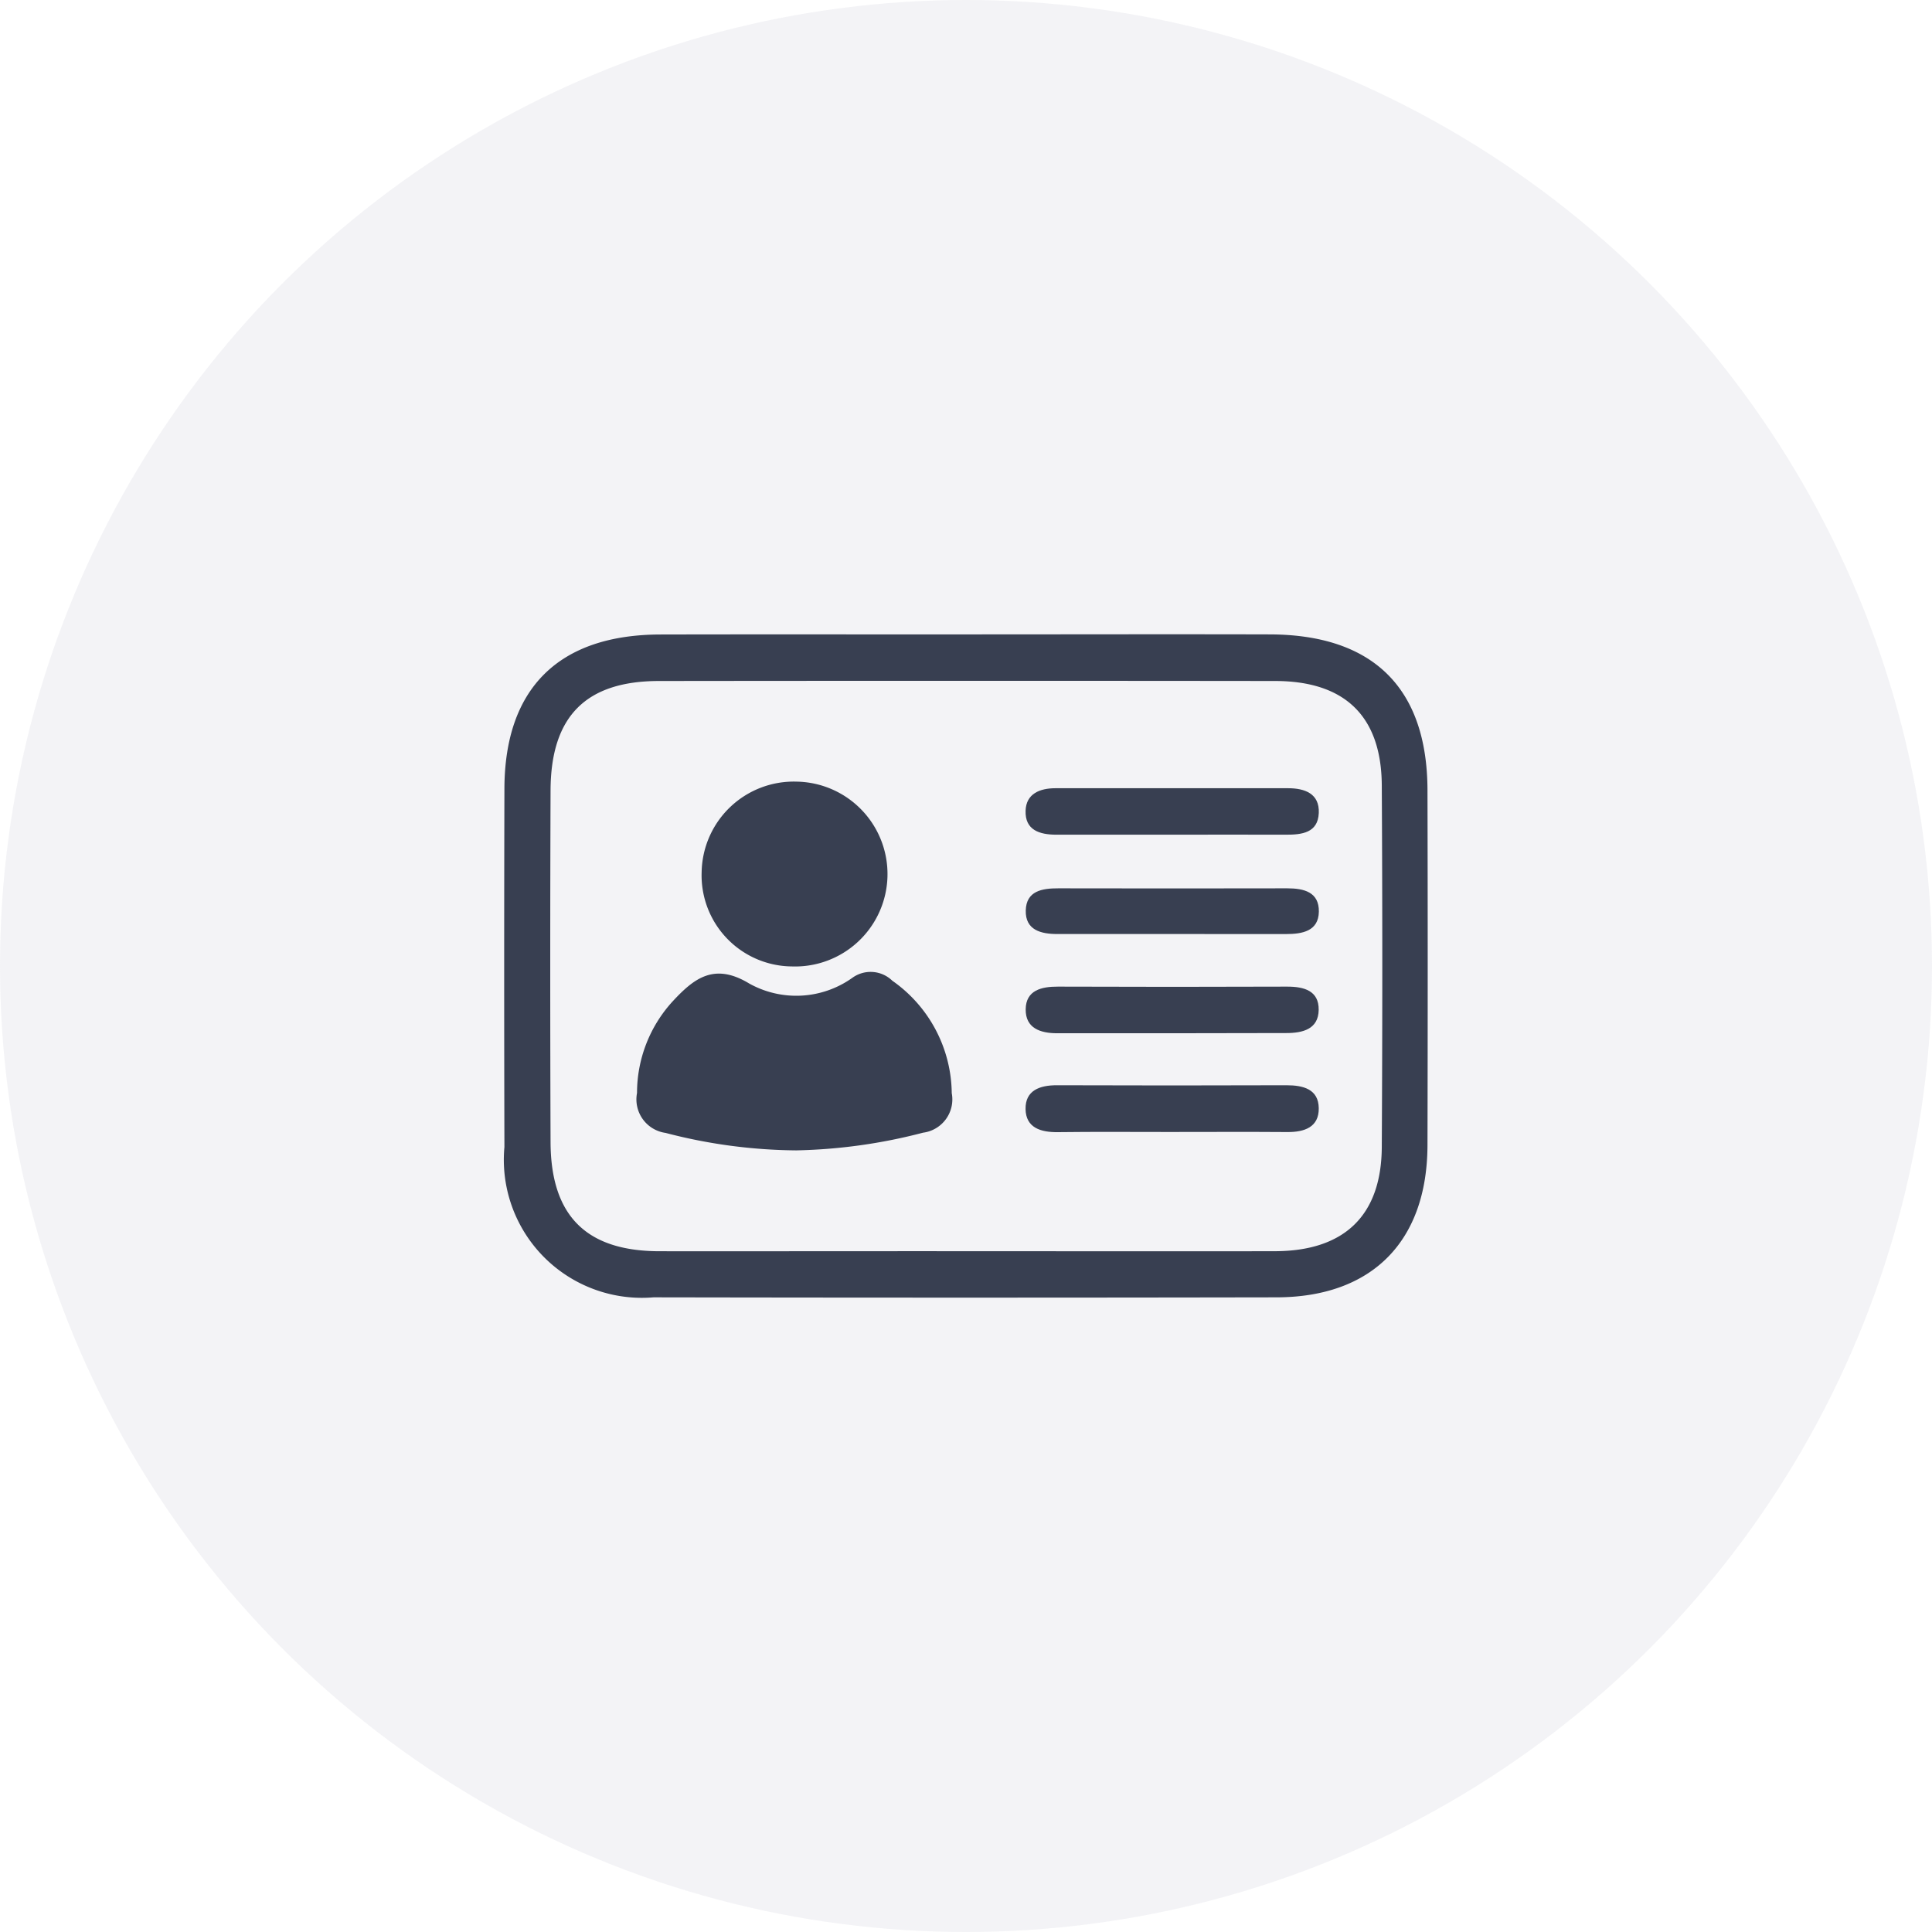 <svg xmlns="http://www.w3.org/2000/svg" width="58" height="58" viewBox="0 0 58 58">
  <g id="id_card" data-name="id card" transform="translate(-639 -431.388)">
    <circle id="Ellipse_3161" data-name="Ellipse 3161" cx="29" cy="29" r="29" transform="translate(639 431.388)" fill="#dfdfe8" opacity="0.36"/>
    <g id="Group_81545" data-name="Group 81545" transform="translate(351.393 250.023)">
      <path id="Path_85816" data-name="Path 85816" d="M316.634,200.41c3.031,0,6.062-.008,9.093,0,3.1.008,4.727,1.61,4.734,4.676q.013,5.331,0,10.661c-.009,2.884-1.665,4.559-4.527,4.565q-9.355.017-18.709,0a4.145,4.145,0,0,1-4.475-4.512q-.014-5.383,0-10.766c.011-3.012,1.639-4.614,4.681-4.621C310.5,200.406,313.568,200.412,316.634,200.41Zm-.051,18.517c3.1,0,6.2.006,9.3,0,2.081-.005,3.195-1.071,3.206-3.126q.031-5.433,0-10.867c-.015-2.072-1.111-3.123-3.2-3.125q-9.247-.011-18.494,0c-2.2,0-3.252,1.06-3.26,3.283q-.019,5.276,0,10.553c.006,2.214,1.065,3.277,3.26,3.283C310.453,218.931,313.518,218.925,316.583,218.927Z" transform="translate(0 0)" fill="#383f51"/>
      <path id="Path_85817" data-name="Path 85817" d="M326.569,254.2a15.928,15.928,0,0,1-3.921-.524,1.016,1.016,0,0,1-.858-1.2,4.073,4.073,0,0,1,1.072-2.752c.642-.692,1.248-1.169,2.3-.531a2.9,2.9,0,0,0,3.085-.168.934.934,0,0,1,1.208.083,4.169,4.169,0,0,1,1.783,3.373,1.007,1.007,0,0,1-.862,1.188A16.259,16.259,0,0,1,326.569,254.2Z" transform="translate(-15.059 -38.3)" fill="#383f51"/>
      <path id="Path_85818" data-name="Path 85818" d="M333.775,227.093a2.734,2.734,0,0,1-2.71-2.835,2.767,2.767,0,0,1,2.849-2.713,2.775,2.775,0,1,1-.14,5.548Z" transform="translate(-22.394 -16.715)" fill="#383f51"/>
      <path id="Path_85819" data-name="Path 85819" d="M381.854,266.516c-1.113,0-2.226-.009-3.34.005-.512.006-.96-.129-.97-.692s.428-.718.944-.716q3.444.012,6.888,0c.506,0,.962.117.97.688s-.431.721-.944.717C384.219,266.509,383.037,266.516,381.854,266.516Z" transform="translate(-59.149 -51.168)" fill="#383f51"/>
      <path id="Path_85820" data-name="Path 85820" d="M381.916,223.89c-1.147,0-2.294,0-3.441,0-.508,0-.948-.136-.927-.723.018-.508.428-.671.893-.672q3.493,0,6.987,0c.5,0,.946.16.922.742-.024.6-.509.655-.993.653C384.211,223.886,383.063,223.889,381.916,223.89Z" transform="translate(-59.152 -17.467)" fill="#383f51"/>
      <path id="Path_85821" data-name="Path 85821" d="M381.847,252.369c-1.112,0-2.224,0-3.336,0-.508,0-.953-.152-.946-.72s.467-.682.97-.68q3.44.013,6.879,0c.506,0,.956.121.947.7s-.481.694-.972.694Z" transform="translate(-59.166 -39.985)" fill="#383f51"/>
      <path id="Path_85822" data-name="Path 85822" d="M381.95,238.2c-1.145,0-2.29,0-3.435,0-.489,0-.962-.116-.948-.706s.491-.667.98-.666q3.435.007,6.871,0c.5,0,.957.112.948.7s-.5.672-.979.673C384.24,238.2,383.095,238.2,381.95,238.2Z" transform="translate(-59.166 -28.795)" fill="#383f51"/>
    </g>
  </g>
</svg>
